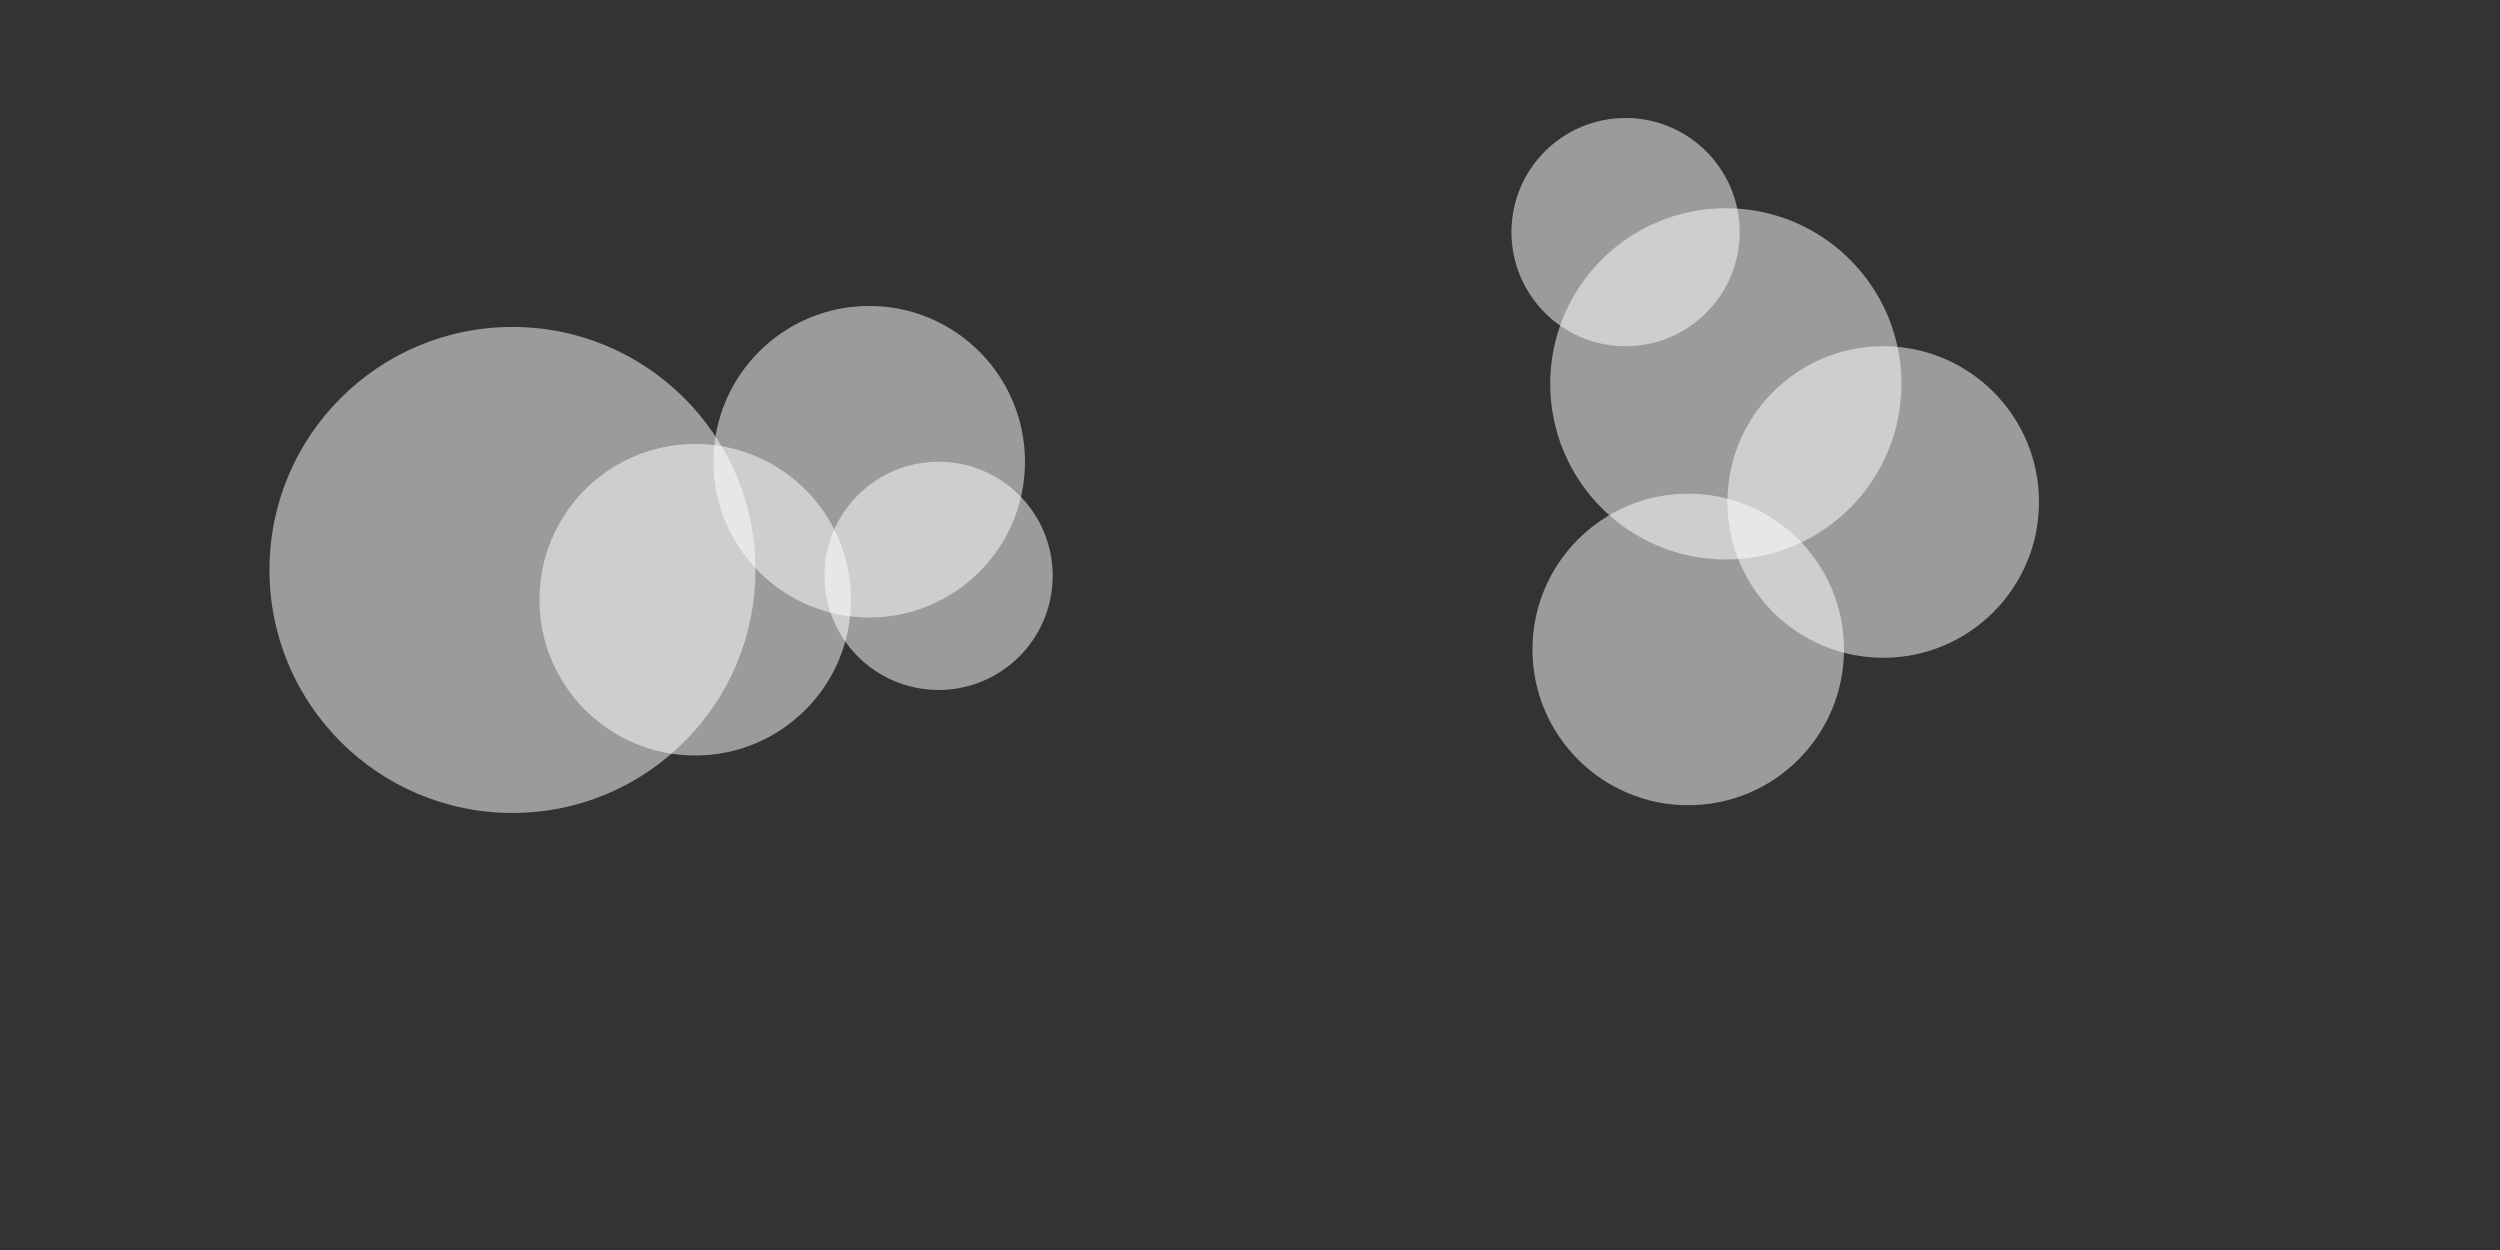 <?xml version="1.0" encoding="utf-8"?>
<!-- Generator: Adobe Illustrator 26.5.1, SVG Export Plug-In . SVG Version: 6.00 Build 0)  -->
<svg version="1.1" id="Layer_1" xmlns="http://www.w3.org/2000/svg" xmlns:xlink="http://www.w3.org/1999/xlink" x="0px" y="0px"
	 viewBox="0 0 1000 500" style="enable-background:new 0 0 1000 500;" xml:space="preserve">
<rect x="0" y="0" width="1000" height="500" fill="#333333" stroke="none"/>
<circle style="opacity:0.51;fill:#FFFFFF;" cx="204.984" cy="227.983" r="97.2"/>
<circle style="opacity:0.51;fill:#FFFFFF;" cx="278.092" cy="239.892" r="62.308"/>
<circle style="opacity:0.51;fill:#FFFFFF;" cx="347.692" cy="184.692" r="62.308"/>
<circle style="opacity:0.51;fill:#FFFFFF;" cx="375.43" cy="230.338" r="45.646"/>
<circle style="opacity:0.51;fill:#FFFFFF;" cx="690.337" cy="153.538" r="70.246"/>
<circle style="opacity:0.51;fill:#FFFFFF;" cx="753.291" cy="200.8" r="62.308"/>
<circle style="opacity:0.51;fill:#FFFFFF;" cx="675.291" cy="259.784" r="62.308"/>
<circle style="opacity:0.51;fill:#FFFFFF;" cx="650.229" cy="92.846" r="45.646"/>
</svg>
